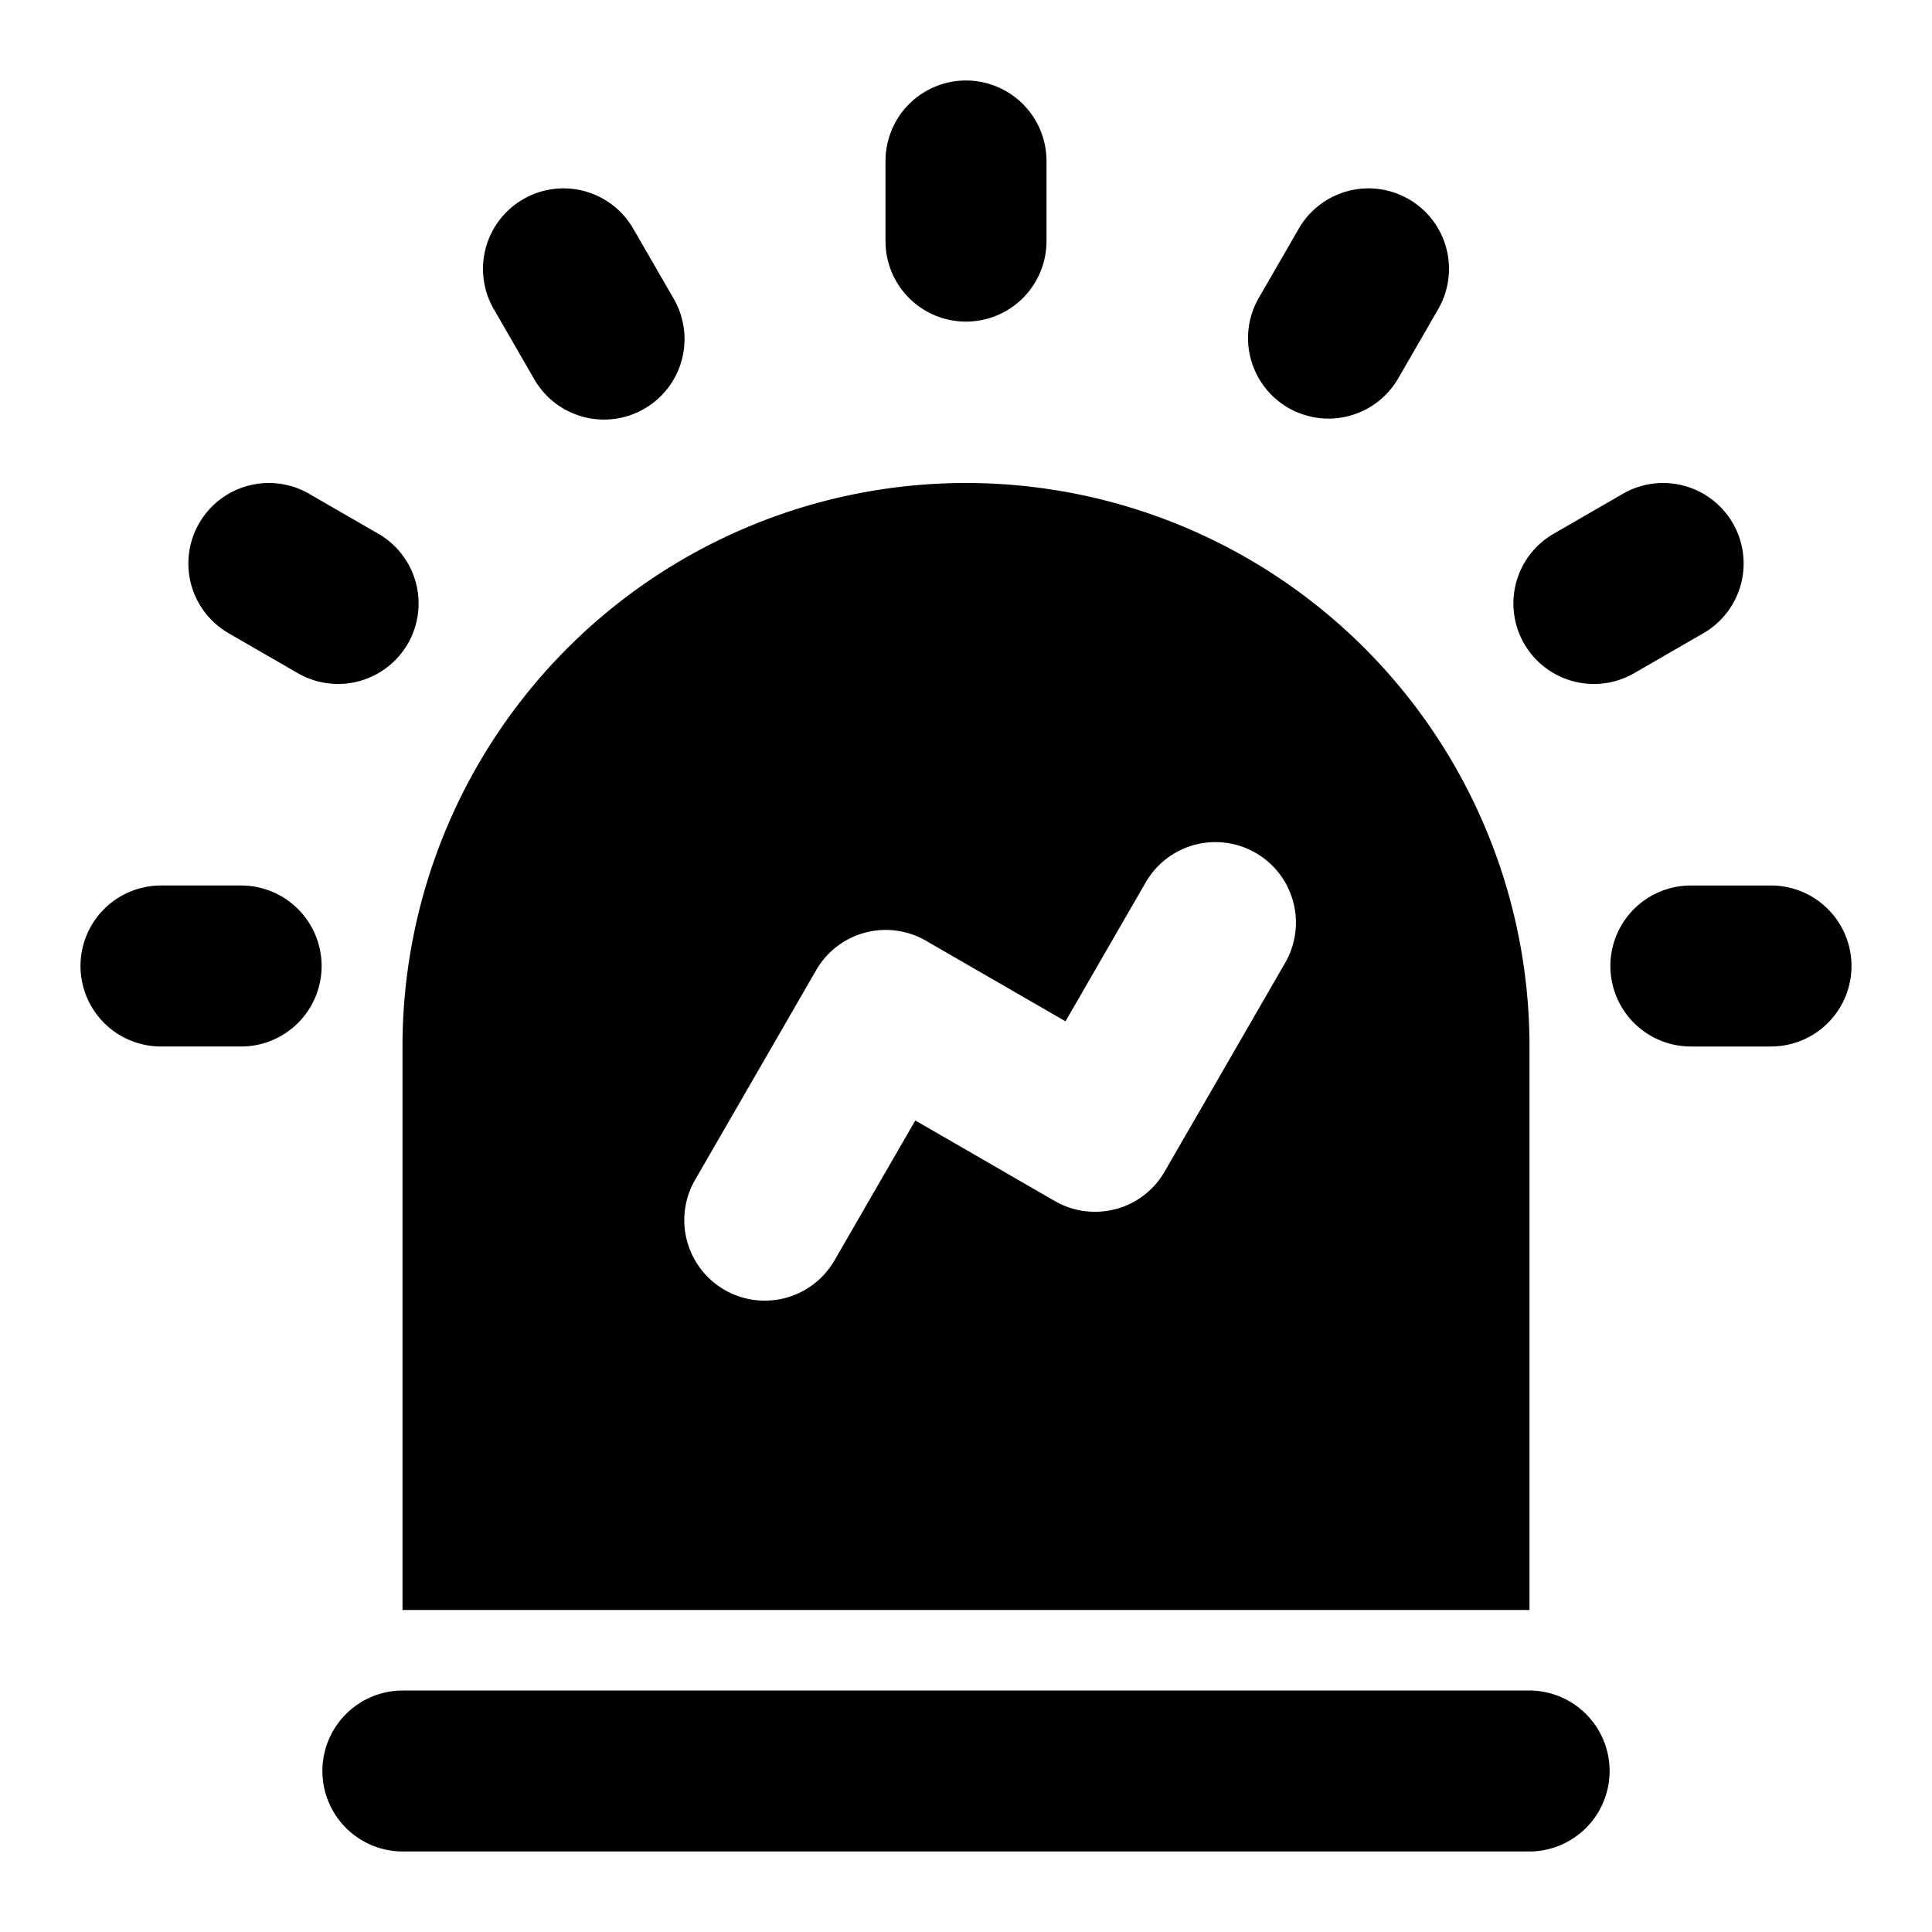 <?xml version="1.0" standalone="no"?><!DOCTYPE svg PUBLIC "-//W3C//DTD SVG 1.1//EN" "http://www.w3.org/Graphics/SVG/1.1/DTD/svg11.dtd"><svg t="1548301387763" class="icon" style="" viewBox="0 0 1024 1024" version="1.1" xmlns="http://www.w3.org/2000/svg" p-id="5879" xmlns:xlink="http://www.w3.org/1999/xlink" width="800" height="800"><defs><style type="text/css">@font-face { font-family: uc-nexus-iconfont; src: url("chrome-extension://pogijhnlcfmcppgimcaccdkmbedjkmhi/res/font_9qmmi8b8jsxxbt9.woff") format("woff"), url("chrome-extension://pogijhnlcfmcppgimcaccdkmbedjkmhi/res/font_9qmmi8b8jsxxbt9.ttf") format("truetype"); }
</style></defs><path d="M591.403 640.853a42.539 42.539 0 0 0 25.899-19.925l64-110.848a42.667 42.667 0 0 0-73.899-42.667l-42.667 73.899-73.899-42.667a42.539 42.539 0 0 0-58.283 15.616l-64 110.848a42.667 42.667 0 1 0 73.899 42.667l42.667-73.899 73.899 42.667c10.24 5.888 21.845 7.083 32.427 4.267zM512 256a298.667 298.667 0 0 1 298.667 298.667v298.667H213.333v-298.667a298.667 298.667 0 0 1 298.667-298.667zM213.333 896h597.333a42.667 42.667 0 0 1 0 85.333H213.333a42.667 42.667 0 0 1 0-85.333z m298.667-853.333a42.667 42.667 0 0 1 42.667 42.667v42.667a42.667 42.667 0 0 1-85.333 0V85.333a42.667 42.667 0 0 1 42.667-42.667z m234.667 62.891a42.667 42.667 0 0 1 15.616 58.283l-21.333 36.949a42.667 42.667 0 0 1-73.899-42.667l21.333-36.949a42.667 42.667 0 0 1 58.283-15.616zM918.443 277.333a42.667 42.667 0 0 1-15.616 58.283l-36.949 21.333a42.667 42.667 0 0 1-42.667-73.899l36.949-21.333a42.667 42.667 0 0 1 58.283 15.616zM981.333 512a42.667 42.667 0 0 1-42.667 42.667h-42.667a42.667 42.667 0 0 1 0-85.333h42.667a42.667 42.667 0 0 1 42.667 42.667zM42.667 512a42.667 42.667 0 0 1 42.667-42.667h42.667a42.667 42.667 0 0 1 0 85.333H85.333a42.667 42.667 0 0 1-42.667-42.667z m62.891-234.667a42.667 42.667 0 0 1 58.283-15.616l36.949 21.333a42.667 42.667 0 0 1-42.667 73.899l-36.949-21.333A42.667 42.667 0 0 1 105.557 277.333zM277.333 105.557a42.667 42.667 0 0 1 58.283 15.616l21.333 36.949a42.667 42.667 0 1 1-73.899 42.667l-21.333-36.949A42.667 42.667 0 0 1 277.333 105.557z" p-id="5880"></path></svg>